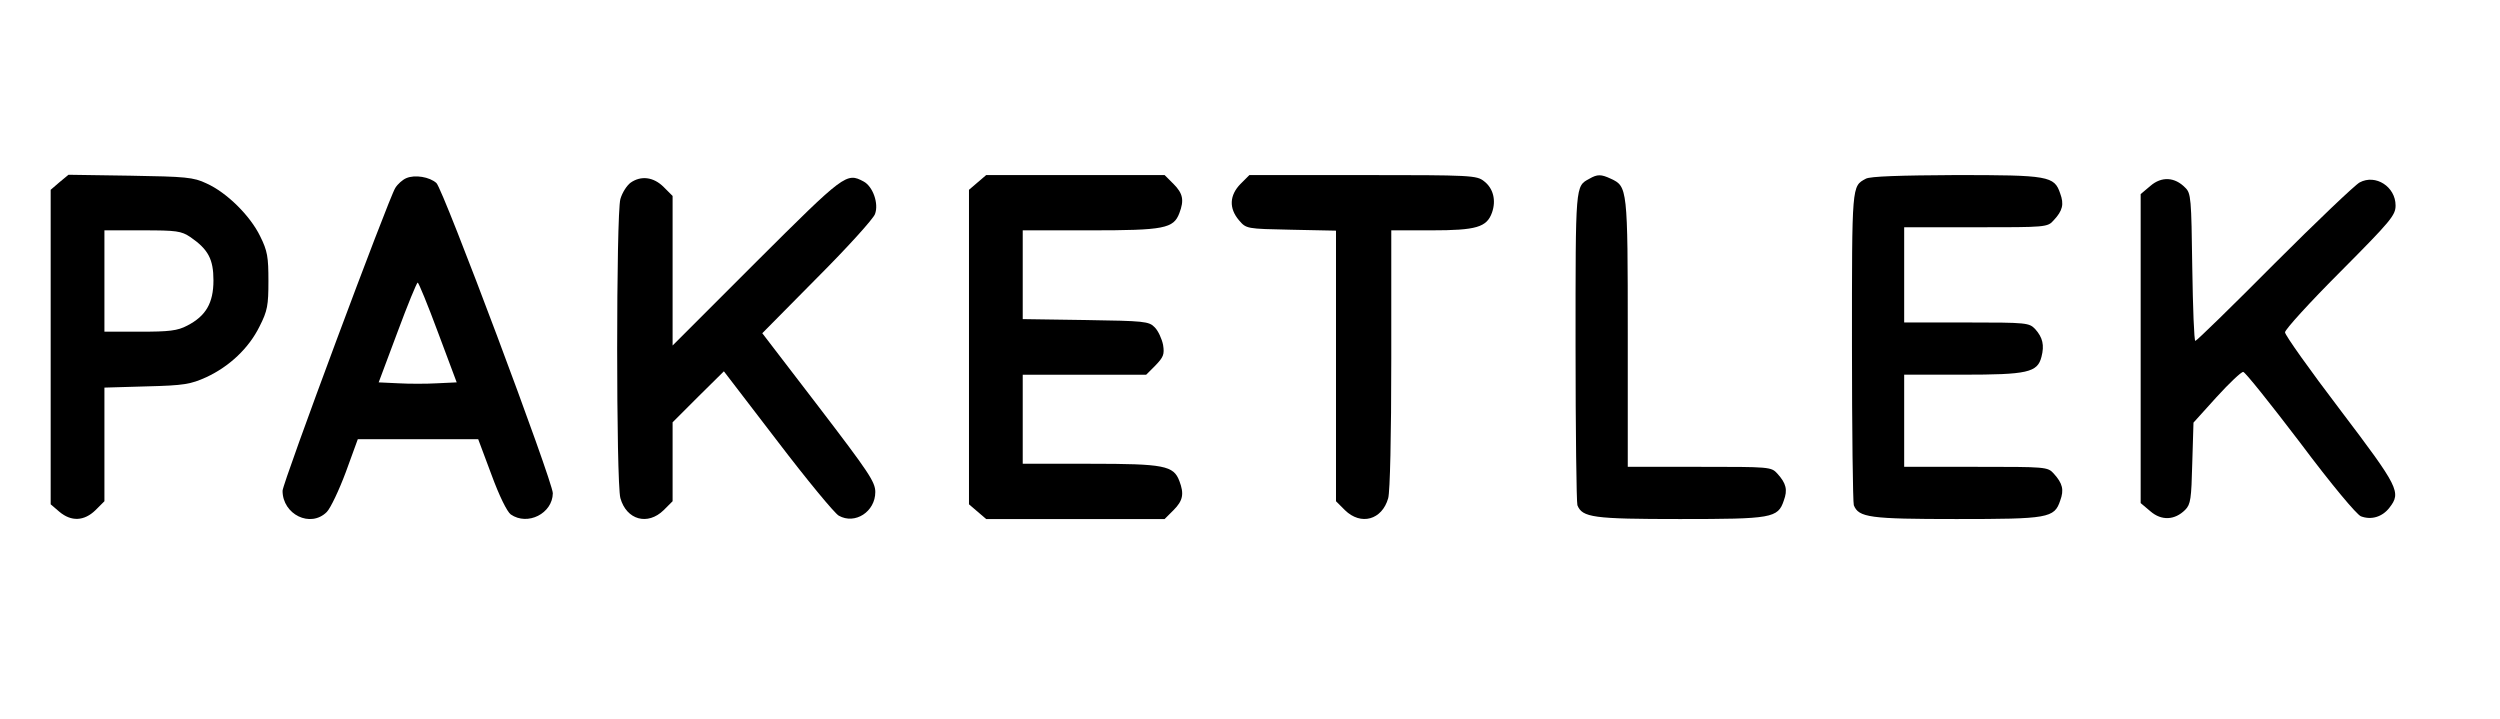 <?xml version="1.0" standalone="no"?>
<!DOCTYPE svg PUBLIC "-//W3C//DTD SVG 20010904//EN"
 "http://www.w3.org/TR/2001/REC-SVG-20010904/DTD/svg10.dtd">
<svg version="1.0" xmlns="http://www.w3.org/2000/svg"
 width="814pt" height="234pt" viewBox="0 0 814 234"
 preserveAspectRatio="xMidYMid meet">

<g transform="translate(0,234) scale(0.1,-0.1)"
fill="#000000" stroke="none">
<path d="M194 1747 l-29 -25 0 -512 0 -512 28 -24 c39 -33 81 -31 118 5 l29
29 0 185 0 185 138 4 c122 3 143 7 194 30 75 35 138 94 173 165 26 51 29 69
29 148 0 78 -3 98 -27 146 -32 66 -108 142 -175 172 -42 20 -67 22 -248 25
l-201 3 -29 -24z m426 -179 c58 -40 75 -72 75 -141 0 -74 -25 -116 -85 -147
-32 -17 -59 -20 -155 -20 l-115 0 0 165 0 165 124 0 c111 0 126 -2 156 -22z"/>
<path d="M1323 1760 c-12 -5 -28 -19 -36 -32 -22 -35 -367 -961 -367 -986 0
-77 91 -122 144 -69 12 12 40 71 62 130 l39 107 196 0 196 0 43 -115 c26 -71
51 -121 63 -130 55 -38 136 3 137 69 0 38 -357 990 -379 1010 -22 20 -70 28
-98 16z m103 -502 l61 -163 -64 -3 c-34 -2 -92 -2 -126 0 l-64 3 61 163 c33
89 63 162 66 162 3 0 33 -73 66 -162z"/>
<path d="M3183 1746 l-28 -24 0 -512 0 -512 28 -24 28 -24 290 0 291 0 29 29
c31 31 35 53 19 95 -19 50 -49 56 -290 56 l-220 0 0 145 0 145 201 0 201 0 30
30 c26 27 30 36 25 67 -4 20 -16 46 -27 57 -19 20 -34 21 -225 24 l-205 3 0
145 0 144 220 0 c241 0 271 6 290 56 16 42 12 64 -19 95 l-29 29 -291 0 -290
0 -28 -24z"/>
<path d="M4039 1741 c-36 -37 -38 -79 -5 -118 24 -28 24 -28 170 -31 l146 -3
0 -441 0 -440 29 -29 c52 -51 121 -32 141 39 6 23 10 198 10 455 l0 417 130 0
c147 0 181 10 198 58 14 40 4 79 -26 102 -24 19 -41 20 -394 20 l-370 0 -29
-29z"/>
<path d="M5175 1758 c-46 -25 -45 -16 -45 -544 0 -276 3 -510 6 -519 16 -40
51 -45 334 -45 299 0 319 3 338 60 13 35 8 56 -21 88 -20 22 -25 22 -254 22
l-233 0 0 435 c0 473 -1 478 -55 503 -32 15 -44 15 -70 0z"/>
<path d="M6075 1758 c-46 -25 -45 -16 -45 -544 0 -276 3 -510 6 -519 16 -40
51 -45 334 -45 299 0 319 3 338 60 13 35 8 56 -21 88 -20 22 -25 22 -254 22
l-233 0 0 150 0 150 190 0 c211 0 244 7 257 58 10 38 4 63 -20 90 -20 21 -26
22 -224 22 l-203 0 0 155 0 155 233 0 c229 0 234 0 254 23 29 31 34 52 21 87
-19 57 -38 60 -340 60 -178 -1 -280 -4 -293 -12z"/>
<path d="M2053 1745 c-12 -9 -27 -32 -33 -53 -14 -50 -14 -924 0 -974 20 -71
89 -90 141 -39 l29 29 0 129 0 128 83 83 84 83 174 -227 c96 -126 186 -235
200 -243 53 -30 119 13 119 77 0 33 -22 65 -184 277 l-184 240 178 180 c99 99
184 193 189 208 13 34 -7 90 -37 106 -56 30 -62 25 -349 -261 l-273 -273 0
244 0 243 -29 29 c-33 33 -74 38 -108 14z"/>
<path d="M7002 1735 l-32 -27 0 -503 0 -503 32 -27 c36 -31 79 -29 113 5 18
18 20 36 23 152 l4 132 75 83 c42 46 81 83 87 82 6 0 89 -104 185 -230 104
-139 184 -234 198 -240 34 -13 70 -2 93 28 39 50 31 66 -160 318 -99 130 -180
244 -180 253 0 9 81 98 180 197 165 166 180 184 180 216 0 61 -65 103 -117 75
-15 -8 -140 -127 -278 -265 -137 -138 -253 -251 -257 -251 -4 0 -8 108 -10
240 -3 224 -4 241 -23 259 -34 35 -77 37 -113 6z"/>
</g>
</svg>

